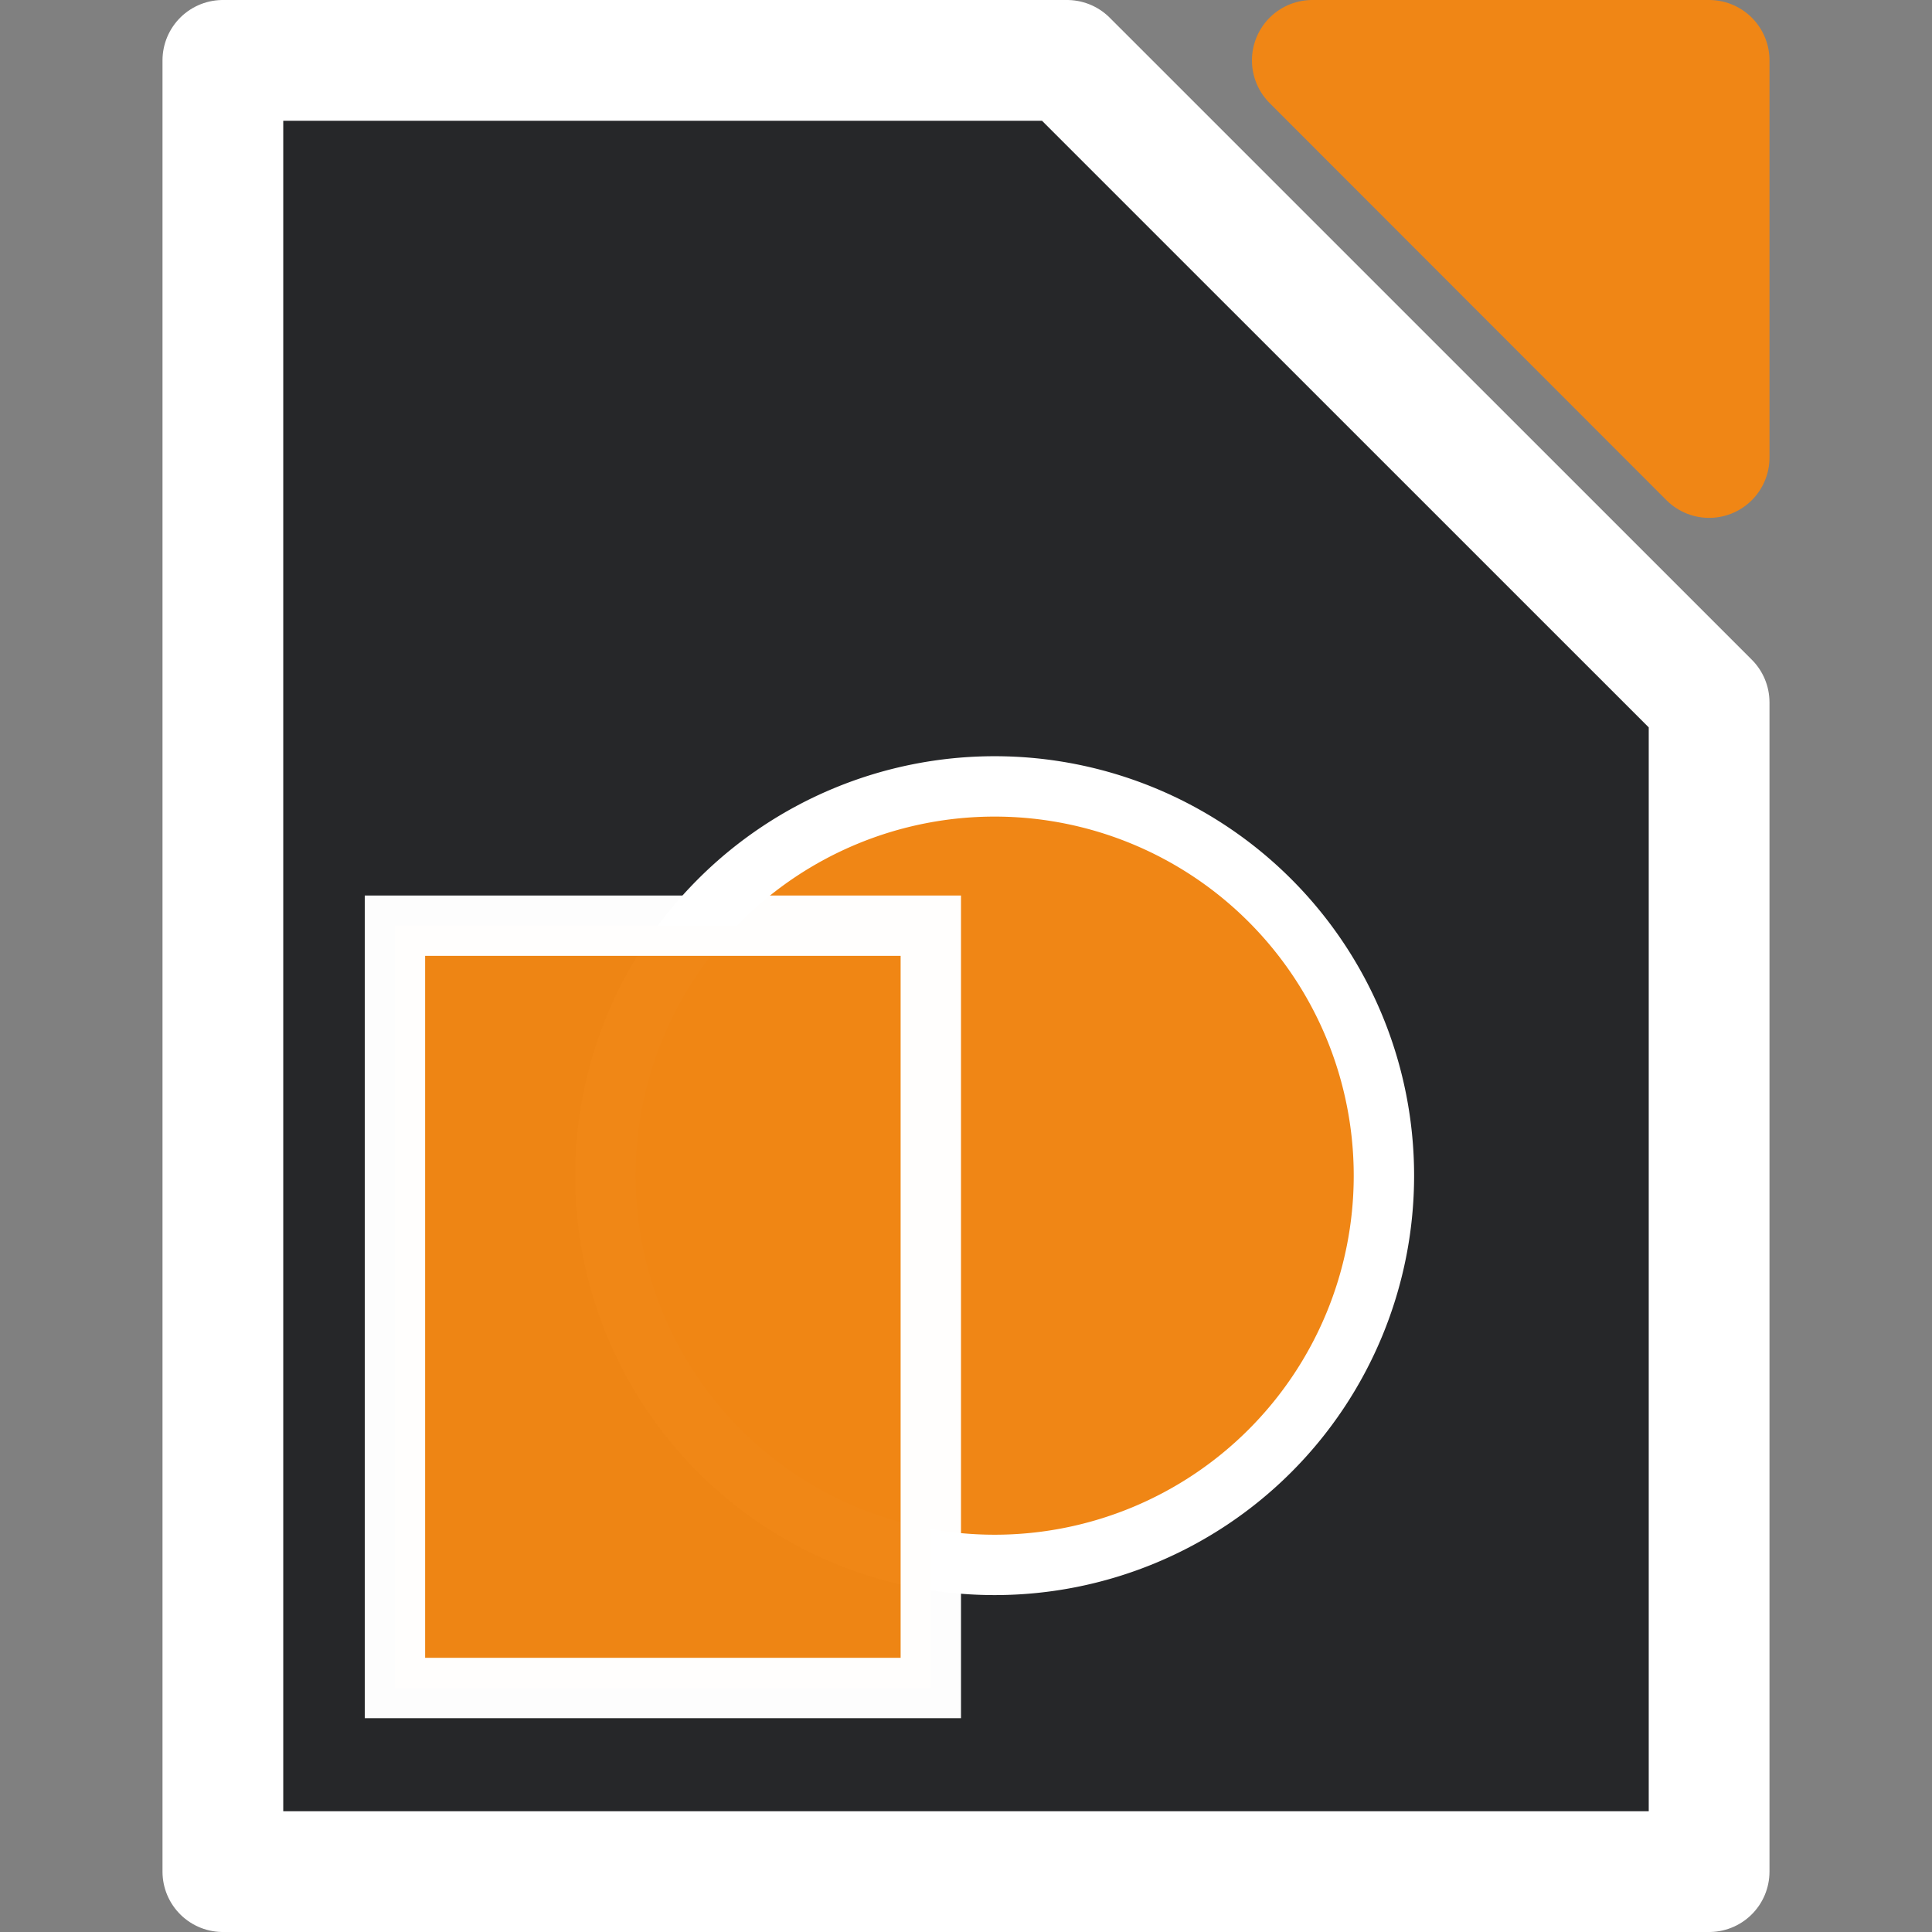 <?xml version="1.0" encoding="UTF-8" standalone="no"?>
<svg
   xmlns:dc="http://purl.org/dc/elements/1.1/"
   xmlns:cc="http://creativecommons.org/ns#"
   xmlns:rdf="http://www.w3.org/1999/02/22-rdf-syntax-ns#"
   xmlns:svg="http://www.w3.org/2000/svg"
   xmlns="http://www.w3.org/2000/svg"
   xmlns:sodipodi="http://sodipodi.sourceforge.net/DTD/sodipodi-0.dtd"
   xmlns:inkscape="http://www.inkscape.org/namespaces/inkscape"
   version="1.1"
   width="128"
   height="128"
   id="LO"
   inkscape:version="0.48.3.1 r9886"
   sodipodi:docname="libreoffice-draw.svg">
  <rect width="100%" height="100%" fill="#808080" stroke="none"/>
  <defs
     id="defs7" />
  <sodipodi:namedview
     pagecolor="#c8c8c8"
     bordercolor="#666666"
     borderopacity="1"
     objecttolerance="10"
     gridtolerance="10"
     guidetolerance="10"
     inkscape:pageopacity="1"
     inkscape:pageshadow="2"
     inkscape:window-width="1598"
     inkscape:window-height="879"
     id="namedview5"
     showgrid="false"
     fit-margin-top="0"
     fit-margin-left="0"
     fit-margin-right="0"
     fit-margin-bottom="0"
     inkscape:zoom="3.5757575"
     inkscape:cx="5.3092853"
     inkscape:cy="61.720829"
     inkscape:window-x="0"
     inkscape:window-y="0"
     inkscape:window-maximized="1"
     inkscape:current-layer="LO" />
  <path
     d="m 70.692,4 -55.926,0 0,120 98.467,0 0,-77.465 L 70.692,4 z"
     id="sheet"
     style="fill:#262729;fill-opacity:1;stroke:#ffffff;stroke-width:8;stroke-linejoin:round;stroke-miterlimit:4;stroke-dasharray:none"
     inkscape:connector-curvature="0" />
  <path
     d="M 113.234,30.31 113.234,4 86.944,4 113.234,30.31 z"
     id="corner"
     style="fill:#f08615;stroke:#f08615;stroke-width:8;stroke-linejoin:round;stroke-miterlimit:4;stroke-dasharray:none;fill-opacity:1;stroke-opacity:1"
     inkscape:connector-curvature="0" />
  <path
     sodipodi:type="arc"
     style="fill:#f08615;fill-opacity:1;fill-rule:nonzero;stroke:#ffffff;stroke-width:1.557;stroke-miterlimit:4;stroke-opacity:1;stroke-dasharray:none"
     id="path2178"
     sodipodi:cx="80.875336"
     sodipodi:cy="78.313126"
     sodipodi:rx="10.038391"
     sodipodi:ry="10.038391"
     d="m 90.914,78.313 a 10.038,10.038 0 1 1 -20.077,0 10.038,10.038 0 1 1 20.077,0 z"
     transform="matrix(-2.569,0,0,2.569,273.668,-123.296)" />
  <rect
     style="opacity:0.99;fill:#f08615;fill-opacity:1;fill-rule:nonzero;stroke:#ffffff;stroke-width:4;stroke-linejoin:miter;stroke-miterlimit:4;stroke-opacity:1;stroke-dasharray:none"
     id="rect2180"
     width="50.505"
     height="35.503"
     x="61.329"
     y="26.166"
     transform="matrix(0,1,1,0,0,0)" />
</svg>
